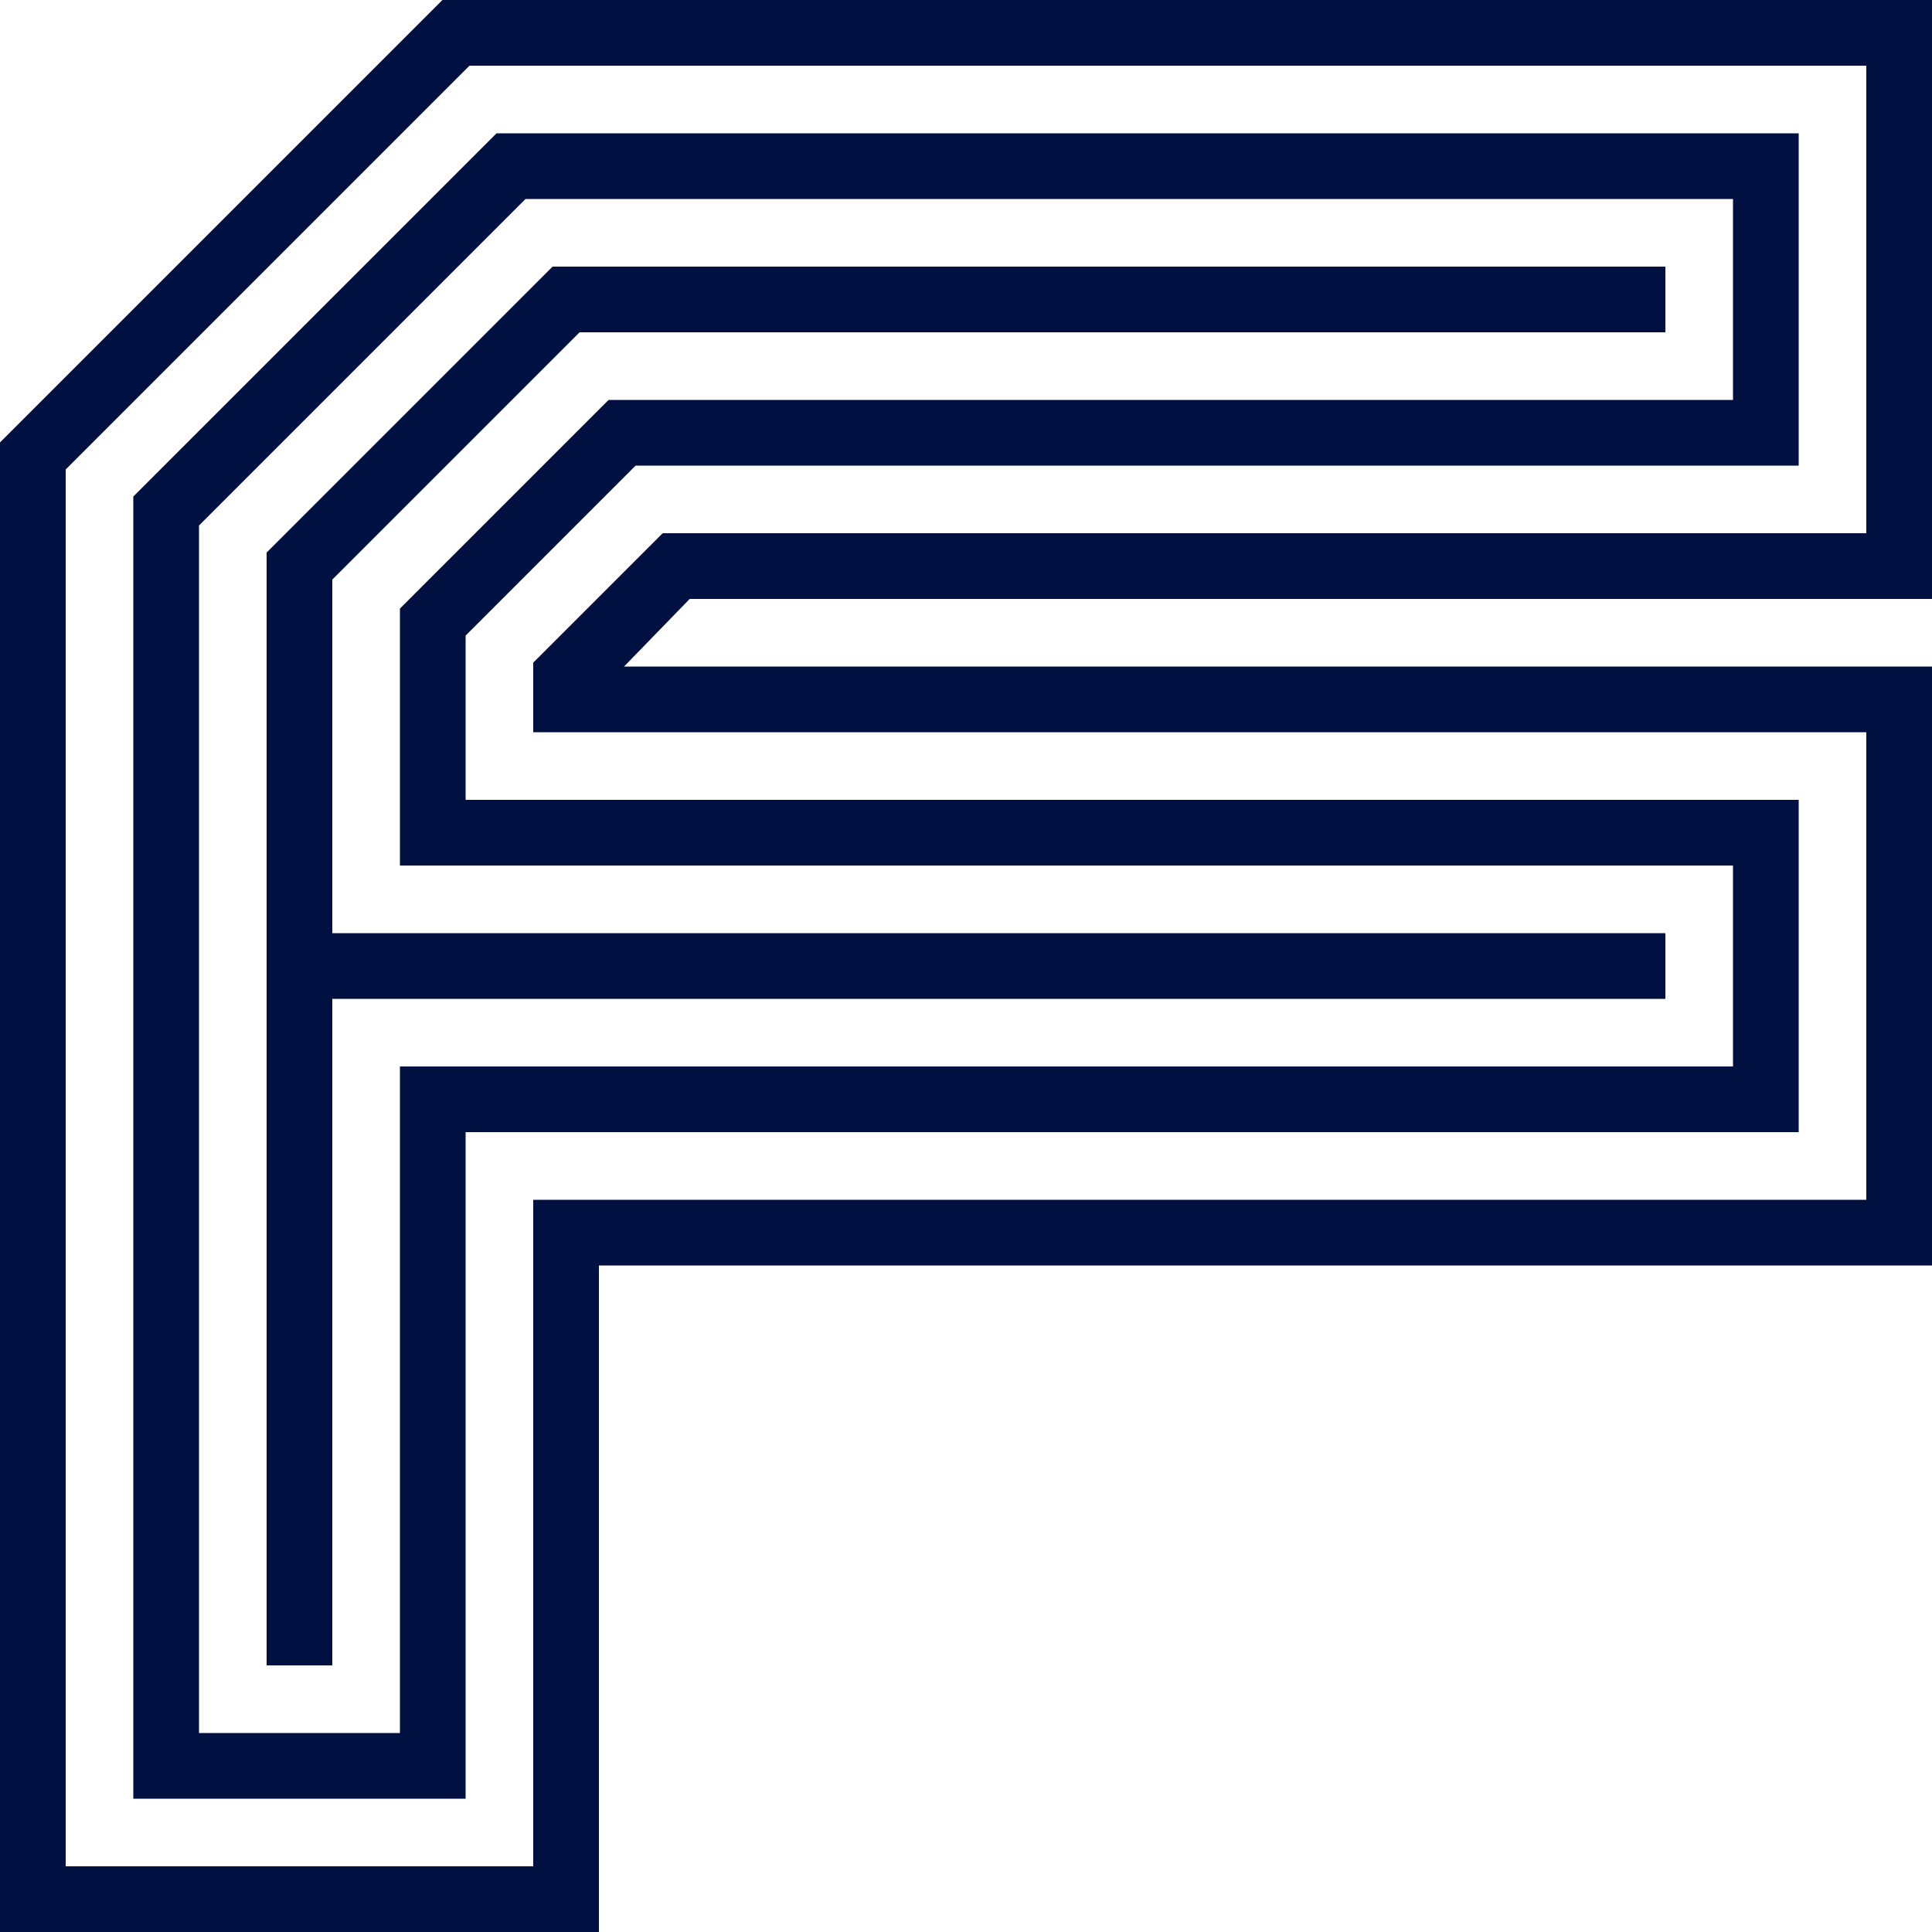 <svg width="520" height="520" viewBox="0 0 520 520" fill="none" xmlns="http://www.w3.org/2000/svg">
<path d="M121.151 5H515V156.2H185.64H183.526L182.054 157.716L164.374 175.916L156.132 184.4H167.96H515V335.6H161.2H156.2V340.6V515H5V121.151L121.151 5ZM12.68 502.32V507.32H17.68H143.52H148.52V502.32V327.92H502.32H507.32V322.92V197.08V192.08H502.32H148.52V180.431L180.431 148.52H502.32H507.32V143.52V17.68V12.68H502.32H126.36H124.289L122.824 14.145L14.145 122.824L12.68 124.289V126.36V502.32ZM135.711 40.88H479.12V120.32H171.08H169.009L167.544 121.784L121.784 167.544L120.32 169.009V171.08V215.28V220.28H125.32H479.12V299.72H125.32H120.32V304.72V479.12H40.88V135.711L135.711 40.88ZM48.56 466.44V471.44H53.56H107.64H112.64V466.44V292.04H466.44H471.44V287.04V232.96V227.96H466.44H112.64V165.871L165.871 112.64H466.44H471.44V107.64V53.56V48.56H466.44H141.44H139.369L137.904 50.025L50.025 137.904L48.56 139.369V141.44V466.44ZM150.791 76.76H443.24V84.44H156H153.929L152.464 85.904L85.904 152.464L84.44 153.929V156V251.16V256.16H89.44H443.24V263.84H89.44H84.44V268.84V443.24H76.76V150.791L150.791 76.76Z" stroke="#001141" stroke-width="10"/>
</svg>
